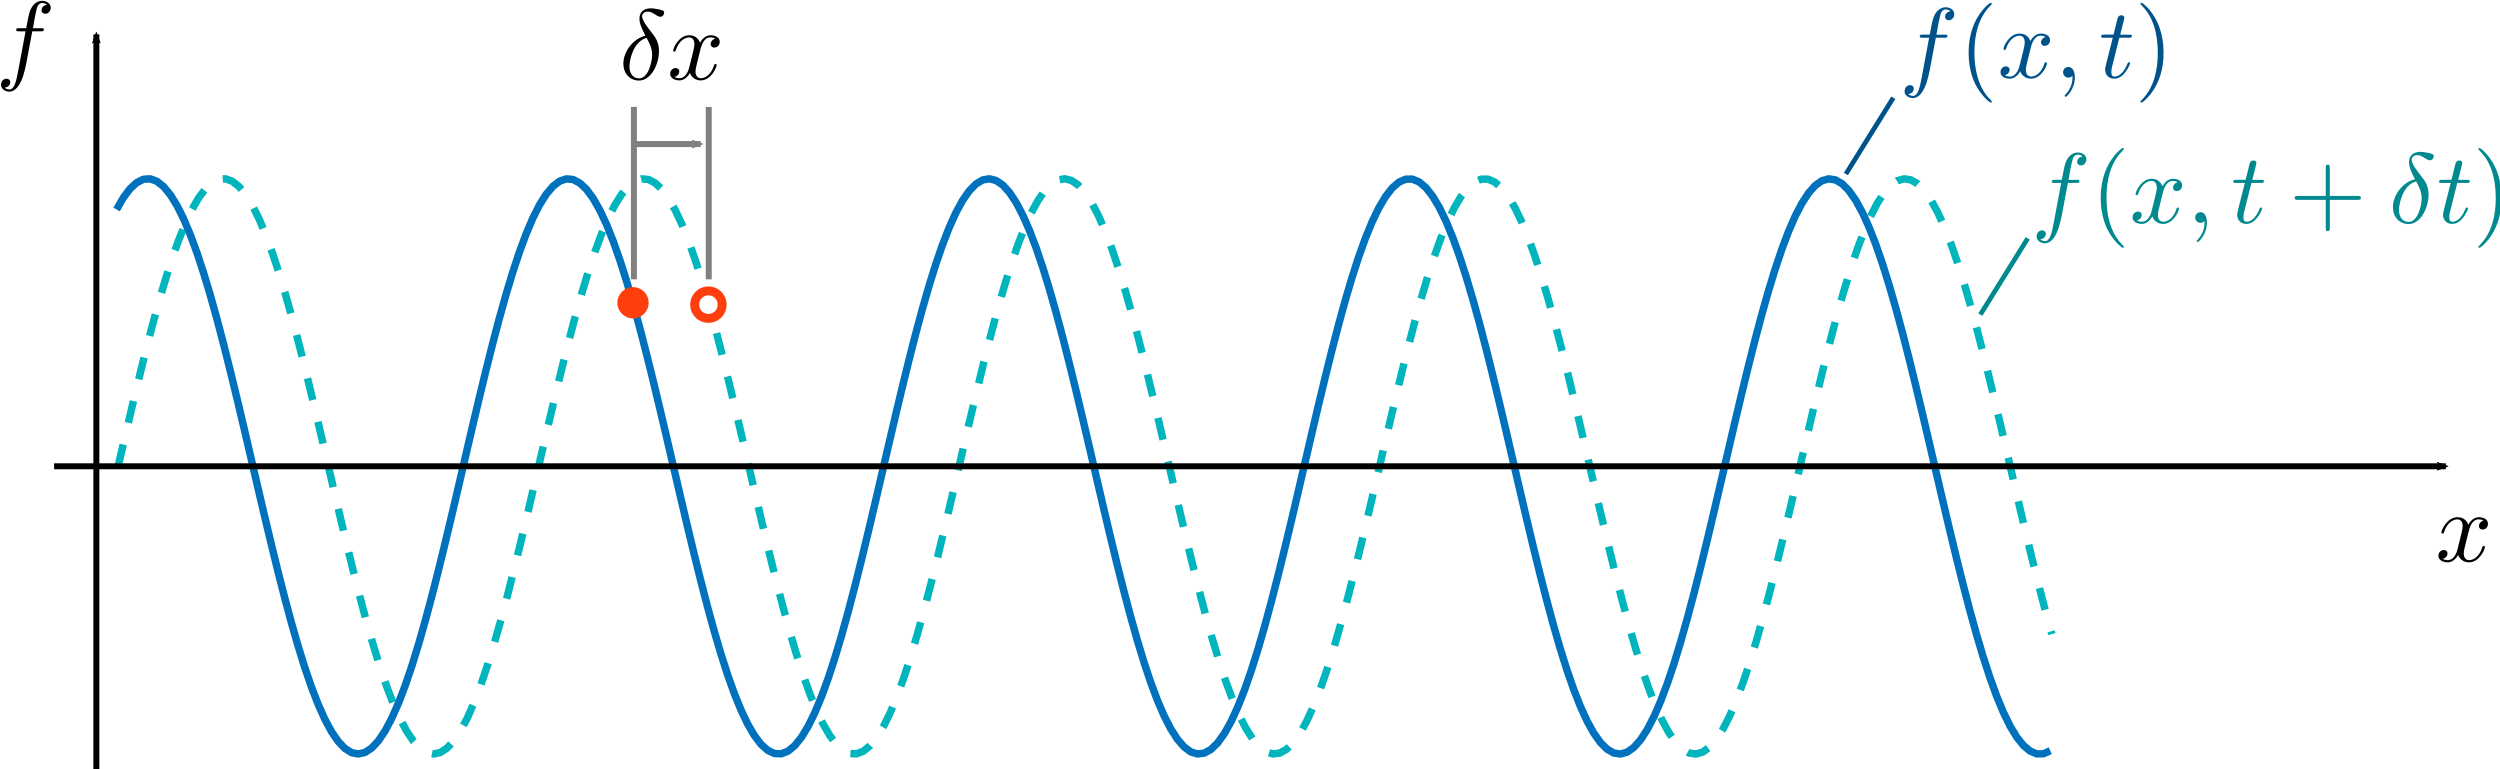 <?xml version="1.0" encoding="UTF-8" standalone="no"?>
<svg
   xmlns:dc="http://purl.org/dc/elements/1.1/"
   xmlns:cc="http://creativecommons.org/ns#"
   xmlns:rdf="http://www.w3.org/1999/02/22-rdf-syntax-ns#"
   xmlns:svg="http://www.w3.org/2000/svg"
   xmlns="http://www.w3.org/2000/svg"
   xmlns:xlink="http://www.w3.org/1999/xlink"
   xmlns:sodipodi="http://sodipodi.sourceforge.net/DTD/sodipodi-0.dtd"
   xmlns:inkscape="http://www.inkscape.org/namespaces/inkscape"
   inkscape:export-ydpi="109.89197"
   inkscape:export-xdpi="109.89197"
   inkscape:export-filename="/home/cyd/jupyter/MH2801/img/wave_velocity.png"
   width="110.945mm"
   height="34.146mm"
   viewBox="0 0 110.945 34.146"
   version="1.1"
   id="svg8"
   inkscape:version="1.0 (4035a4fb49, 2020-05-01)"
   sodipodi:docname="wave_velocity.svg">
  <defs
     id="defs2">
    <marker
       inkscape:isstock="true"
       style="overflow:visible"
       id="Arrow2Mend"
       refX="0"
       refY="0"
       orient="auto"
       inkscape:stockid="Arrow2Mend">
      <path
         transform="scale(-0.6)"
         d="M 8.719,4.034 -2.207,0.016 8.719,-4.002 c -1.745,2.372 -1.735,5.617 -6e-7,8.035 z"
         style="fill:#808080;fill-opacity:1;fill-rule:evenodd;stroke:#808080;stroke-width:0.625;stroke-linejoin:round;stroke-opacity:1"
         id="path1363" />
    </marker>
    <marker
       inkscape:stockid="Arrow2Mend"
       orient="auto"
       refY="0"
       refX="0"
       id="marker1618"
       style="overflow:visible"
       inkscape:isstock="true">
      <path
         id="path1616"
         style="fill:#000000;fill-opacity:1;fill-rule:evenodd;stroke:#000000;stroke-width:0.625;stroke-linejoin:round;stroke-opacity:1"
         d="M 8.719,4.034 -2.207,0.016 8.719,-4.002 c -1.745,2.372 -1.735,5.617 -6e-7,8.035 z"
         transform="scale(-0.6)" />
    </marker>
    <marker
       inkscape:stockid="Arrow2Mend"
       orient="auto"
       refY="0"
       refX="0"
       id="marker1608"
       style="overflow:visible"
       inkscape:isstock="true">
      <path
         id="path1606"
         style="fill:#000000;fill-opacity:1;fill-rule:evenodd;stroke:#000000;stroke-width:0.625;stroke-linejoin:round;stroke-opacity:1"
         d="M 8.719,4.034 -2.207,0.016 8.719,-4.002 c -1.745,2.372 -1.735,5.617 -6e-7,8.035 z"
         transform="scale(-0.6)" />
    </marker>
    <clipPath
       id="cp00576432">
      <polygon
         points="0,0 0,432 576,432 576,0 "
         id="polygon1000" />
    </clipPath>
    <g
       id="g6735">
      <symbol
         id="symbol1045"
         overflow="visible">
        <path
           id="path5363"
           d=""
           style="stroke:none" />
      </symbol>
      <symbol
         id="symbol900"
         overflow="visible">
        <path
           id="path8680"
           d="m 3.656,-3.984 h 0.859 c 0.203,0 0.297,0 0.297,-0.203 0,-0.109 -0.094,-0.109 -0.266,-0.109 H 3.719 L 3.922,-5.438 c 0.047,-0.203 0.188,-0.906 0.25,-1.031 0.078,-0.188 0.25,-0.344 0.469,-0.344 0.031,0 0.297,0 0.484,0.188 -0.438,0.031 -0.547,0.391 -0.547,0.531 0,0.234 0.188,0.359 0.375,0.359 C 5.219,-5.734 5.5,-5.969 5.5,-6.344 c 0,-0.453 -0.453,-0.688 -0.859,-0.688 -0.344,0 -0.969,0.188 -1.266,1.172 -0.062,0.203 -0.094,0.312 -0.328,1.562 h -0.688 c -0.203,0 -0.312,0 -0.312,0.188 0,0.125 0.094,0.125 0.281,0.125 h 0.656 L 2.25,-0.047 c -0.188,0.969 -0.359,1.875 -0.875,1.875 -0.047,0 -0.281,0 -0.484,-0.188 C 1.359,1.609 1.453,1.25 1.453,1.109 1.453,0.875 1.266,0.75 1.078,0.75 0.812,0.75 0.531,0.984 0.531,1.359 c 0,0.438 0.438,0.688 0.844,0.688 0.547,0 0.953,-0.594 1.125,-0.969 0.328,-0.625 0.547,-1.828 0.562,-1.906 z m 0,0"
           style="stroke:none" />
      </symbol>
    </g>
    <g
       id="g4975">
      <symbol
         id="symbol1493"
         overflow="visible">
        <path
           id="path689"
           d=""
           style="stroke:none" />
      </symbol>
      <symbol
         id="symbol3262"
         overflow="visible">
        <path
           id="path6639"
           d="M 3.328,-3.016 C 3.391,-3.266 3.625,-4.188 4.312,-4.188 c 0.047,0 0.297,0 0.5,0.125 C 4.531,-4 4.344,-3.766 4.344,-3.516 c 0,0.156 0.109,0.344 0.375,0.344 0.219,0 0.531,-0.172 0.531,-0.578 0,-0.516 -0.578,-0.656 -0.922,-0.656 -0.578,0 -0.922,0.531 -1.047,0.75 -0.25,-0.656 -0.781,-0.75 -1.078,-0.75 -1.031,0 -1.609,1.281 -1.609,1.531 0,0.109 0.109,0.109 0.125,0.109 0.078,0 0.109,-0.031 0.125,-0.109 0.344,-1.062 1,-1.312 1.344,-1.312 0.188,0 0.531,0.094 0.531,0.672 0,0.312 -0.172,0.969 -0.531,2.375 -0.156,0.609 -0.516,1.031 -0.953,1.031 -0.062,0 -0.281,0 -0.5,-0.125 0.25,-0.062 0.469,-0.266 0.469,-0.547 0,-0.266 -0.219,-0.344 -0.359,-0.344 -0.312,0 -0.547,0.25 -0.547,0.578 0,0.453 0.484,0.656 0.922,0.656 0.672,0 1.031,-0.703 1.047,-0.75 0.125,0.359 0.484,0.75 1.078,0.75 1.031,0 1.594,-1.281 1.594,-1.531 0,-0.109 -0.078,-0.109 -0.109,-0.109 -0.094,0 -0.109,0.047 -0.141,0.109 -0.328,1.078 -1,1.312 -1.312,1.312 -0.391,0 -0.547,-0.312 -0.547,-0.656 0,-0.219 0.047,-0.438 0.156,-0.875 z m 0,0"
           style="stroke:none" />
      </symbol>
    </g>
    <g
       id="g1818">
      <symbol
         id="symbol7260"
         overflow="visible">
        <path
           id="path9824"
           d=""
           style="stroke:none" />
      </symbol>
      <symbol
         id="symbol3402"
         overflow="visible">
        <path
           id="path3323"
           d="m 3.656,-3.984 h 0.859 c 0.203,0 0.297,0 0.297,-0.203 0,-0.109 -0.094,-0.109 -0.266,-0.109 H 3.719 L 3.922,-5.438 c 0.047,-0.203 0.188,-0.906 0.25,-1.031 0.078,-0.188 0.25,-0.344 0.469,-0.344 0.031,0 0.297,0 0.484,0.188 -0.438,0.031 -0.547,0.391 -0.547,0.531 0,0.234 0.188,0.359 0.375,0.359 C 5.219,-5.734 5.5,-5.969 5.5,-6.344 c 0,-0.453 -0.453,-0.688 -0.859,-0.688 -0.344,0 -0.969,0.188 -1.266,1.172 -0.062,0.203 -0.094,0.312 -0.328,1.562 h -0.688 c -0.203,0 -0.312,0 -0.312,0.188 0,0.125 0.094,0.125 0.281,0.125 h 0.656 L 2.25,-0.047 c -0.188,0.969 -0.359,1.875 -0.875,1.875 -0.047,0 -0.281,0 -0.484,-0.188 C 1.359,1.609 1.453,1.25 1.453,1.109 1.453,0.875 1.266,0.75 1.078,0.75 0.812,0.75 0.531,0.984 0.531,1.359 c 0,0.438 0.438,0.688 0.844,0.688 0.547,0 0.953,-0.594 1.125,-0.969 0.328,-0.625 0.547,-1.828 0.562,-1.906 z m 0,0"
           style="stroke:none" />
      </symbol>
      <symbol
         id="symbol9859"
         overflow="visible">
        <path
           id="path7321"
           d="M 3.328,-3.016 C 3.391,-3.266 3.625,-4.188 4.312,-4.188 c 0.047,0 0.297,0 0.5,0.125 C 4.531,-4 4.344,-3.766 4.344,-3.516 c 0,0.156 0.109,0.344 0.375,0.344 0.219,0 0.531,-0.172 0.531,-0.578 0,-0.516 -0.578,-0.656 -0.922,-0.656 -0.578,0 -0.922,0.531 -1.047,0.75 -0.25,-0.656 -0.781,-0.75 -1.078,-0.75 -1.031,0 -1.609,1.281 -1.609,1.531 0,0.109 0.109,0.109 0.125,0.109 0.078,0 0.109,-0.031 0.125,-0.109 0.344,-1.062 1,-1.312 1.344,-1.312 0.188,0 0.531,0.094 0.531,0.672 0,0.312 -0.172,0.969 -0.531,2.375 -0.156,0.609 -0.516,1.031 -0.953,1.031 -0.062,0 -0.281,0 -0.5,-0.125 0.25,-0.062 0.469,-0.266 0.469,-0.547 0,-0.266 -0.219,-0.344 -0.359,-0.344 -0.312,0 -0.547,0.25 -0.547,0.578 0,0.453 0.484,0.656 0.922,0.656 0.672,0 1.031,-0.703 1.047,-0.75 0.125,0.359 0.484,0.75 1.078,0.75 1.031,0 1.594,-1.281 1.594,-1.531 0,-0.109 -0.078,-0.109 -0.109,-0.109 -0.094,0 -0.109,0.047 -0.141,0.109 -0.328,1.078 -1,1.312 -1.312,1.312 -0.391,0 -0.547,-0.312 -0.547,-0.656 0,-0.219 0.047,-0.438 0.156,-0.875 z m 0,0"
           style="stroke:none" />
      </symbol>
      <symbol
         id="symbol3519"
         overflow="visible">
        <path
           id="path3520"
           d="m 2.031,-0.016 c 0,-0.656 -0.25,-1.047 -0.641,-1.047 -0.328,0 -0.531,0.25 -0.531,0.531 C 0.859,-0.266 1.062,0 1.391,0 1.5,0 1.641,-0.047 1.734,-0.125 1.766,-0.156 1.781,-0.156 1.781,-0.156 c 0.016,0 0.016,0 0.016,0.141 0,0.75 -0.344,1.344 -0.672,1.672 -0.109,0.109 -0.109,0.125 -0.109,0.156 0,0.078 0.047,0.109 0.094,0.109 0.109,0 0.922,-0.766 0.922,-1.938 z m 0,0"
           style="stroke:none" />
      </symbol>
      <symbol
         id="symbol4618"
         overflow="visible">
        <path
           id="path3114"
           d="m 2.047,-3.984 h 0.938 c 0.203,0 0.312,0 0.312,-0.203 0,-0.109 -0.109,-0.109 -0.281,-0.109 h -0.875 C 2.5,-5.719 2.547,-5.906 2.547,-5.969 c 0,-0.172 -0.125,-0.266 -0.297,-0.266 -0.031,0 -0.312,0 -0.391,0.359 L 1.469,-4.297 h -0.938 c -0.203,0 -0.297,0 -0.297,0.188 0,0.125 0.078,0.125 0.281,0.125 h 0.875 C 0.672,-1.156 0.625,-0.984 0.625,-0.812 0.625,-0.266 1,0.109 1.547,0.109 2.562,0.109 3.125,-1.344 3.125,-1.422 3.125,-1.531 3.047,-1.531 3.016,-1.531 2.922,-1.531 2.906,-1.5 2.859,-1.391 2.438,-0.344 1.906,-0.109 1.562,-0.109 c -0.203,0 -0.312,-0.125 -0.312,-0.453 0,-0.25 0.031,-0.312 0.062,-0.484 z m 0,0"
           style="stroke:none" />
      </symbol>
      <symbol
         id="symbol6947"
         overflow="visible">
        <path
           id="path6411"
           d=""
           style="stroke:none" />
      </symbol>
      <symbol
         id="symbol2269"
         overflow="visible">
        <path
           id="path8224"
           d="m 3.297,2.391 c 0,-0.031 0,-0.047 -0.172,-0.219 C 1.891,0.922 1.562,-0.969 1.562,-2.5 c 0,-1.734 0.375,-3.469 1.609,-4.703 0.125,-0.125 0.125,-0.141 0.125,-0.172 0,-0.078 -0.031,-0.109 -0.094,-0.109 -0.109,0 -1,0.688 -1.594,1.953 -0.5,1.094 -0.625,2.203 -0.625,3.031 0,0.781 0.109,1.984 0.656,3.125 C 2.25,1.844 3.094,2.5 3.203,2.5 c 0.062,0 0.094,-0.031 0.094,-0.109 z m 0,0"
           style="stroke:none" />
      </symbol>
      <symbol
         id="symbol9798"
         overflow="visible">
        <path
           id="path5157"
           d="m 2.875,-2.5 c 0,-0.766 -0.109,-1.969 -0.656,-3.109 -0.594,-1.219 -1.453,-1.875 -1.547,-1.875 -0.062,0 -0.109,0.047 -0.109,0.109 0,0.031 0,0.047 0.188,0.234 0.984,0.984 1.547,2.562 1.547,4.641 0,1.719 -0.359,3.469 -1.594,4.719 C 0.562,2.344 0.562,2.359 0.562,2.391 0.562,2.453 0.609,2.5 0.672,2.5 0.766,2.5 1.672,1.812 2.25,0.547 2.766,-0.547 2.875,-1.656 2.875,-2.5 Z m 0,0"
           style="stroke:none" />
      </symbol>
    </g>
    <g
       id="g8012">
      <symbol
         id="symbol3079"
         overflow="visible">
        <path
           id="path41"
           d=""
           style="stroke:none" />
      </symbol>
      <symbol
         id="symbol592"
         overflow="visible">
        <path
           id="path8990"
           d="m 3.656,-3.984 h 0.859 c 0.203,0 0.297,0 0.297,-0.203 0,-0.109 -0.094,-0.109 -0.266,-0.109 H 3.719 L 3.922,-5.438 c 0.047,-0.203 0.188,-0.906 0.25,-1.031 0.078,-0.188 0.25,-0.344 0.469,-0.344 0.031,0 0.297,0 0.484,0.188 -0.438,0.031 -0.547,0.391 -0.547,0.531 0,0.234 0.188,0.359 0.375,0.359 C 5.219,-5.734 5.5,-5.969 5.5,-6.344 c 0,-0.453 -0.453,-0.688 -0.859,-0.688 -0.344,0 -0.969,0.188 -1.266,1.172 -0.062,0.203 -0.094,0.312 -0.328,1.562 h -0.688 c -0.203,0 -0.312,0 -0.312,0.188 0,0.125 0.094,0.125 0.281,0.125 h 0.656 L 2.25,-0.047 c -0.188,0.969 -0.359,1.875 -0.875,1.875 -0.047,0 -0.281,0 -0.484,-0.188 C 1.359,1.609 1.453,1.25 1.453,1.109 1.453,0.875 1.266,0.75 1.078,0.75 0.812,0.75 0.531,0.984 0.531,1.359 c 0,0.438 0.438,0.688 0.844,0.688 0.547,0 0.953,-0.594 1.125,-0.969 0.328,-0.625 0.547,-1.828 0.562,-1.906 z m 0,0"
           style="stroke:none" />
      </symbol>
      <symbol
         id="symbol1676"
         overflow="visible">
        <path
           id="path5424"
           d="M 3.328,-3.016 C 3.391,-3.266 3.625,-4.188 4.312,-4.188 c 0.047,0 0.297,0 0.5,0.125 C 4.531,-4 4.344,-3.766 4.344,-3.516 c 0,0.156 0.109,0.344 0.375,0.344 0.219,0 0.531,-0.172 0.531,-0.578 0,-0.516 -0.578,-0.656 -0.922,-0.656 -0.578,0 -0.922,0.531 -1.047,0.75 -0.25,-0.656 -0.781,-0.75 -1.078,-0.75 -1.031,0 -1.609,1.281 -1.609,1.531 0,0.109 0.109,0.109 0.125,0.109 0.078,0 0.109,-0.031 0.125,-0.109 0.344,-1.062 1,-1.312 1.344,-1.312 0.188,0 0.531,0.094 0.531,0.672 0,0.312 -0.172,0.969 -0.531,2.375 -0.156,0.609 -0.516,1.031 -0.953,1.031 -0.062,0 -0.281,0 -0.5,-0.125 0.25,-0.062 0.469,-0.266 0.469,-0.547 0,-0.266 -0.219,-0.344 -0.359,-0.344 -0.312,0 -0.547,0.25 -0.547,0.578 0,0.453 0.484,0.656 0.922,0.656 0.672,0 1.031,-0.703 1.047,-0.75 0.125,0.359 0.484,0.75 1.078,0.75 1.031,0 1.594,-1.281 1.594,-1.531 0,-0.109 -0.078,-0.109 -0.109,-0.109 -0.094,0 -0.109,0.047 -0.141,0.109 -0.328,1.078 -1,1.312 -1.312,1.312 -0.391,0 -0.547,-0.312 -0.547,-0.656 0,-0.219 0.047,-0.438 0.156,-0.875 z m 0,0"
           style="stroke:none" />
      </symbol>
      <symbol
         id="symbol9260"
         overflow="visible">
        <path
           id="path6259"
           d="m 2.031,-0.016 c 0,-0.656 -0.25,-1.047 -0.641,-1.047 -0.328,0 -0.531,0.25 -0.531,0.531 C 0.859,-0.266 1.062,0 1.391,0 1.5,0 1.641,-0.047 1.734,-0.125 1.766,-0.156 1.781,-0.156 1.781,-0.156 c 0.016,0 0.016,0 0.016,0.141 0,0.75 -0.344,1.344 -0.672,1.672 -0.109,0.109 -0.109,0.125 -0.109,0.156 0,0.078 0.047,0.109 0.094,0.109 0.109,0 0.922,-0.766 0.922,-1.938 z m 0,0"
           style="stroke:none" />
      </symbol>
      <symbol
         id="symbol5093"
         overflow="visible">
        <path
           id="path3975"
           d="m 2.047,-3.984 h 0.938 c 0.203,0 0.312,0 0.312,-0.203 0,-0.109 -0.109,-0.109 -0.281,-0.109 h -0.875 C 2.5,-5.719 2.547,-5.906 2.547,-5.969 c 0,-0.172 -0.125,-0.266 -0.297,-0.266 -0.031,0 -0.312,0 -0.391,0.359 L 1.469,-4.297 h -0.938 c -0.203,0 -0.297,0 -0.297,0.188 0,0.125 0.078,0.125 0.281,0.125 h 0.875 C 0.672,-1.156 0.625,-0.984 0.625,-0.812 0.625,-0.266 1,0.109 1.547,0.109 2.562,0.109 3.125,-1.344 3.125,-1.422 3.125,-1.531 3.047,-1.531 3.016,-1.531 2.922,-1.531 2.906,-1.5 2.859,-1.391 2.438,-0.344 1.906,-0.109 1.562,-0.109 c -0.203,0 -0.312,-0.125 -0.312,-0.453 0,-0.25 0.031,-0.312 0.062,-0.484 z m 0,0"
           style="stroke:none" />
      </symbol>
      <symbol
         id="symbol754"
         overflow="visible">
        <path
           id="path2792"
           d="M 2.625,-4.359 C 1.391,-4.062 0.422,-2.766 0.422,-1.562 0.422,-0.594 1.062,0.125 2,0.125 c 1.156,0 1.984,-1.578 1.984,-2.953 0,-0.906 -0.391,-1.406 -0.734,-1.844 C 2.891,-5.125 2.297,-5.875 2.297,-6.312 c 0,-0.219 0.203,-0.453 0.547,-0.453 0.312,0 0.5,0.125 0.719,0.266 0.203,0.125 0.391,0.25 0.547,0.25 C 4.359,-6.25 4.5,-6.484 4.5,-6.656 4.5,-6.875 4.344,-6.891 3.984,-6.984 3.469,-7.094 3.328,-7.094 3.172,-7.094 c -0.781,0 -1.141,0.438 -1.141,1.031 0,0.547 0.297,1.094 0.594,1.703 z m 0.125,0.219 c 0.25,0.469 0.547,1 0.547,1.719 0,0.656 -0.375,2.328 -1.297,2.328 -0.547,0 -0.969,-0.422 -0.969,-1.188 0,-0.625 0.375,-2.5 1.719,-2.859 z m 0,0"
           style="stroke:none" />
      </symbol>
      <symbol
         id="symbol3479"
         overflow="visible">
        <path
           id="path8053"
           d=""
           style="stroke:none" />
      </symbol>
      <symbol
         id="symbol135"
         overflow="visible">
        <path
           id="path2826"
           d="m 3.297,2.391 c 0,-0.031 0,-0.047 -0.172,-0.219 C 1.891,0.922 1.562,-0.969 1.562,-2.5 c 0,-1.734 0.375,-3.469 1.609,-4.703 0.125,-0.125 0.125,-0.141 0.125,-0.172 0,-0.078 -0.031,-0.109 -0.094,-0.109 -0.109,0 -1,0.688 -1.594,1.953 -0.5,1.094 -0.625,2.203 -0.625,3.031 0,0.781 0.109,1.984 0.656,3.125 C 2.25,1.844 3.094,2.5 3.203,2.5 c 0.062,0 0.094,-0.031 0.094,-0.109 z m 0,0"
           style="stroke:none" />
      </symbol>
      <symbol
         id="symbol9416"
         overflow="visible">
        <path
           id="path9071"
           d="m 4.078,-2.297 h 2.781 C 7,-2.297 7.188,-2.297 7.188,-2.5 7.188,-2.688 7,-2.688 6.859,-2.688 h -2.781 v -2.797 c 0,-0.141 0,-0.328 -0.203,-0.328 -0.203,0 -0.203,0.188 -0.203,0.328 V -2.688 h -2.781 c -0.141,0 -0.328,0 -0.328,0.188 0,0.203 0.188,0.203 0.328,0.203 h 2.781 V 0.5 c 0,0.141 0,0.328 0.203,0.328 0.203,0 0.203,-0.188 0.203,-0.328 z m 0,0"
           style="stroke:none" />
      </symbol>
      <symbol
         id="symbol8173"
         overflow="visible">
        <path
           id="path1807"
           d="m 2.875,-2.5 c 0,-0.766 -0.109,-1.969 -0.656,-3.109 -0.594,-1.219 -1.453,-1.875 -1.547,-1.875 -0.062,0 -0.109,0.047 -0.109,0.109 0,0.031 0,0.047 0.188,0.234 0.984,0.984 1.547,2.562 1.547,4.641 0,1.719 -0.359,3.469 -1.594,4.719 C 0.562,2.344 0.562,2.359 0.562,2.391 0.562,2.453 0.609,2.5 0.672,2.5 0.766,2.5 1.672,1.812 2.25,0.547 2.766,-0.547 2.875,-1.656 2.875,-2.5 Z m 0,0"
           style="stroke:none" />
      </symbol>
    </g>
    <g
       id="g8089">
      <symbol
         id="symbol3169"
         overflow="visible">
        <path
           id="path5065"
           d=""
           style="stroke:none" />
      </symbol>
      <symbol
         id="symbol2062"
         overflow="visible">
        <path
           id="path2215"
           d="M 2.625,-4.359 C 1.391,-4.062 0.422,-2.766 0.422,-1.562 0.422,-0.594 1.062,0.125 2,0.125 c 1.156,0 1.984,-1.578 1.984,-2.953 0,-0.906 -0.391,-1.406 -0.734,-1.844 C 2.891,-5.125 2.297,-5.875 2.297,-6.312 c 0,-0.219 0.203,-0.453 0.547,-0.453 0.312,0 0.5,0.125 0.719,0.266 0.203,0.125 0.391,0.25 0.547,0.25 C 4.359,-6.25 4.5,-6.484 4.5,-6.656 4.5,-6.875 4.344,-6.891 3.984,-6.984 3.469,-7.094 3.328,-7.094 3.172,-7.094 c -0.781,0 -1.141,0.438 -1.141,1.031 0,0.547 0.297,1.094 0.594,1.703 z m 0.125,0.219 c 0.25,0.469 0.547,1 0.547,1.719 0,0.656 -0.375,2.328 -1.297,2.328 -0.547,0 -0.969,-0.422 -0.969,-1.188 0,-0.625 0.375,-2.5 1.719,-2.859 z m 0,0"
           style="stroke:none" />
      </symbol>
      <symbol
         id="symbol5218"
         overflow="visible">
        <path
           id="path3213"
           d="M 3.328,-3.016 C 3.391,-3.266 3.625,-4.188 4.312,-4.188 c 0.047,0 0.297,0 0.5,0.125 C 4.531,-4 4.344,-3.766 4.344,-3.516 c 0,0.156 0.109,0.344 0.375,0.344 0.219,0 0.531,-0.172 0.531,-0.578 0,-0.516 -0.578,-0.656 -0.922,-0.656 -0.578,0 -0.922,0.531 -1.047,0.75 -0.25,-0.656 -0.781,-0.75 -1.078,-0.75 -1.031,0 -1.609,1.281 -1.609,1.531 0,0.109 0.109,0.109 0.125,0.109 0.078,0 0.109,-0.031 0.125,-0.109 0.344,-1.062 1,-1.312 1.344,-1.312 0.188,0 0.531,0.094 0.531,0.672 0,0.312 -0.172,0.969 -0.531,2.375 -0.156,0.609 -0.516,1.031 -0.953,1.031 -0.062,0 -0.281,0 -0.5,-0.125 0.25,-0.062 0.469,-0.266 0.469,-0.547 0,-0.266 -0.219,-0.344 -0.359,-0.344 -0.312,0 -0.547,0.25 -0.547,0.578 0,0.453 0.484,0.656 0.922,0.656 0.672,0 1.031,-0.703 1.047,-0.75 0.125,0.359 0.484,0.75 1.078,0.75 1.031,0 1.594,-1.281 1.594,-1.531 0,-0.109 -0.078,-0.109 -0.109,-0.109 -0.094,0 -0.109,0.047 -0.141,0.109 -0.328,1.078 -1,1.312 -1.312,1.312 -0.391,0 -0.547,-0.312 -0.547,-0.656 0,-0.219 0.047,-0.438 0.156,-0.875 z m 0,0"
           style="stroke:none" />
      </symbol>
    </g>
    <marker
       inkscape:stockid="Arrow2Mend"
       orient="auto"
       refY="0"
       refX="0"
       id="Arrow2Mend-3"
       style="overflow:visible"
       inkscape:isstock="true">
      <path
         id="path1363-5"
         style="fill:#808080;fill-opacity:1;fill-rule:evenodd;stroke:#808080;stroke-width:0.625;stroke-linejoin:round;stroke-opacity:1"
         d="M 8.719,4.034 -2.207,0.016 8.719,-4.002 c -1.745,2.372 -1.735,5.617 -6e-7,8.035 z"
         transform="scale(-0.6)" />
    </marker>
  </defs>
  <sodipodi:namedview
     fit-margin-bottom="0"
     fit-margin-right="0"
     fit-margin-left="0"
     fit-margin-top="0"
     inkscape:window-maximized="1"
     inkscape:window-y="0"
     inkscape:window-x="0"
     inkscape:window-height="1026"
     inkscape:window-width="1920"
     showgrid="false"
     inkscape:document-rotation="0"
     inkscape:current-layer="layer1"
     inkscape:document-units="mm"
     inkscape:cy="22.821876"
     inkscape:cx="96.145604"
     inkscape:zoom="1"
     inkscape:pageshadow="2"
     inkscape:pageopacity="0.0"
     borderopacity="1.0"
     bordercolor="#666666"
     pagecolor="#ffffff"
     id="base" />
  <g
     transform="translate(-55.395,-105.954)"
     id="layer1"
     inkscape:groupmode="layer"
     inkscape:label="Layer 1">
    <path
       sodipodi:nodetypes="ccccccccccccccccccccccccccccccccccccccccccccccccccccccccccccccccccccccccccccccccccccccccccccccccccccccccccccccccccccccccccccccccccccccccccccccccccccccccccccccccccccccccccccccccccccccccccccccccccccccccccccccccccccccccccccccccccccccccccccccccccccccccccccccccccccccccccccccccccccccccccccccccc"
       id="polyline1101-3"
       style="fill:none;stroke:#00b5bc;stroke-width:0.331;stroke-linecap:butt;stroke-linejoin:round;stroke-miterlimit:4;stroke-dasharray:0.992, 0.992;stroke-dashoffset:0;stroke-opacity:1"
       d="m 60.637,126.647 0.298,-1.279 0.298,-1.266 0.298,-1.24 0.298,-1.202 0.298,-1.152 0.298,-1.09 0.298,-1.017 0.298,-0.935 0.298,-0.842 0.298,-0.741 0.298,-0.633 0.298,-0.518 0.298,-0.399 0.298,-0.275 0.298,-0.148 0.298,-0.02 0.298,0.108 0.298,0.236 0.298,0.36 0.298,0.482 0.298,0.598 0.297,0.708 0.298,0.812 0.298,0.907 0.298,0.993 0.298,1.069 0.298,1.134 0.298,1.188 0.298,1.23 0.298,1.259 0.298,1.276 0.298,1.28 0.298,1.271 0.298,1.249 0.298,1.215 0.298,1.169 0.298,1.111 0.298,1.041 0.298,0.961 0.298,0.872 0.298,0.774 0.298,0.668 0.298,0.555 0.298,0.436 0.298,0.314 0.298,0.188 0.298,0.06 0.298,-0.068 0.298,-0.196 0.298,-0.322 0.298,-0.444 0.298,-0.562 0.298,-0.675 0.298,-0.78 0.298,-0.878 0.298,-0.967 0.298,-1.046 0.298,-1.115 0.298,-1.172 0.298,-1.218 0.298,-1.251 0.298,-1.272 0.298,-1.28 0.297,-1.275 0.298,-1.258 0.298,-1.227 0.298,-1.185 0.298,-1.13 0.298,-1.064 0.298,-0.987 0.298,-0.901 0.298,-0.805 0.298,-0.701 0.298,-0.59 0.298,-0.474 0.298,-0.352 0.298,-0.227 0.298,-0.1 0.298,0.029 0.298,0.157 0.298,0.283 0.298,0.407 0.298,0.526 0.298,0.64 0.298,0.748 0.298,0.849 0.298,0.94 0.298,1.023 0.298,1.095 0.298,1.156 0.298,1.205 0.298,1.242 0.298,1.267 0.298,1.279 0.298,1.278 0.298,1.264 0.298,1.238 0.298,1.199 0.298,1.148 0.298,1.086 0.298,1.012 0.298,0.929 0.298,0.836 0.298,0.734 0.298,0.626 0.298,0.511 0.298,0.39 0.297,0.266 0.298,0.14 0.298,0.011 0.298,-0.117 0.298,-0.244 0.298,-0.369 0.298,-0.49 0.298,-0.606 0.298,-0.715 0.298,-0.818 0.298,-0.913 0.298,-0.998 0.298,-1.073 0.298,-1.138 0.298,-1.191 0.298,-1.232 0.298,-1.261 0.298,-1.277 0.298,-1.28 0.298,-1.27 0.298,-1.248 0.298,-1.212 0.298,-1.165 0.298,-1.106 0.298,-1.036 0.298,-0.956 0.298,-0.866 0.298,-0.767 0.298,-0.66 0.298,-0.547 0.298,-0.428 0.298,-0.305 0.298,-0.179 0.298,-0.051 0.298,0.077 0.298,0.205 0.298,0.33 0.298,0.452 0.298,0.57 0.298,0.682 0.298,0.787 0.298,0.884 0.297,0.973 0.298,1.051 0.298,1.119 0.298,1.176 0.298,1.22 0.298,1.253 0.298,1.273 0.298,1.28 0.298,1.274 0.298,1.256 0.298,1.225 0.298,1.181 0.298,1.126 0.298,1.059 0.298,0.982 0.298,0.895 0.298,0.798 0.298,0.694 0.298,0.583 0.298,0.466 0.298,0.344 0.298,0.219 0.298,0.091 0.298,-0.037 0.298,-0.165 0.298,-0.291 0.298,-0.415 0.298,-0.534 0.298,-0.648 0.298,-0.755 0.298,-0.855 0.298,-0.946 0.298,-1.028 0.298,-1.099 0.298,-1.159 0.298,-1.208 0.298,-1.244 0.298,-1.268 0.298,-1.279 0.298,-1.278 0.298,-1.263 0.298,-1.236 0.298,-1.196 0.298,-1.144 0.297,-1.081 0.298,-1.007 0.298,-0.923 0.298,-0.829 0.298,-0.727 0.298,-0.618 0.298,-0.503 0.298,-0.382 0.298,-0.258 0.298,-0.131 0.298,-0.003 0.298,0.125 0.298,0.252 0.298,0.377 0.298,0.497 0.298,0.613 0.298,0.723 0.298,0.825 0.298,0.919 0.298,1.003 0.298,1.078 0.298,1.142 0.298,1.194 0.298,1.234 0.298,1.262 0.298,1.277 0.298,1.28 0.298,1.269 0.298,1.246 0.298,1.21 0.298,1.162 0.298,1.102 0.298,1.031 0.298,0.95 0.298,0.859 0.298,0.76 0.298,0.653 0.298,0.539 0.298,0.42 0.298,0.297 0.298,0.171 0.298,0.043 0.298,-0.086 0.297,-0.213 0.298,-0.338 0.298,-0.46 0.298,-0.578 0.298,-0.689 0.298,-0.794 0.298,-0.89 0.298,-0.978 0.298,-1.056 0.298,-1.123 0.298,-1.179 0.298,-1.223 0.298,-1.255 0.298,-1.274 0.298,-1.28 0.298,-1.274 0.298,-1.254 0.298,-1.222 0.298,-1.178 0.298,-1.122 0.298,-1.054 0.298,-0.976 0.298,-0.888 0.298,-0.792 0.298,-0.687 0.298,-0.575 0.298,-0.458 0.298,-0.336 0.298,-0.21 0.298,-0.083 0.298,0.046 0.298,0.173 0.298,0.3 0.298,0.423 0.298,0.542 0.298,0.655 0.298,0.762 0.298,0.861 0.298,0.952 0.298,1.033 0.298,1.103 0.298,1.163 0.297,1.211 0.298,1.246 0.298,1.269 0.298,1.28 0.298,1.277 0.298,1.262 0.298,1.234 0.298,1.193 0.298,1.141 0.298,1.077" />
    <path
       sodipodi:nodetypes="ccccccccccccccccccccccccccccccccccccccccccccccccccccccccccccccccccccccccccccccccccccccccccccccccccccccccccccccccccccccccccccccccccccccccccccccccccccccccccccccccccccccccccccccccccccccccccccccccccccccccccccccccccccccccccccccccccccccccccccccccccccccccccccccccccccccccccccccccccccccccccccccccc"
       d="m 60.568,115.25 0.298,-0.518 0.298,-0.399 0.298,-0.275 0.298,-0.148 0.298,-0.02 0.298,0.108 0.298,0.236 0.298,0.36 0.298,0.482 0.298,0.598 0.297,0.708 0.298,0.812 0.298,0.907 0.298,0.993 0.298,1.069 0.298,1.134 0.298,1.188 0.298,1.23 0.298,1.259 0.298,1.276 0.298,1.28 0.298,1.271 0.298,1.249 0.298,1.215 0.298,1.169 0.298,1.111 0.298,1.041 0.298,0.961 0.298,0.872 0.298,0.774 0.298,0.668 0.298,0.555 0.298,0.436 0.298,0.314 0.298,0.188 0.298,0.06 0.298,-0.068 0.298,-0.196 0.298,-0.322 0.298,-0.444 0.298,-0.562 0.298,-0.675 0.298,-0.78 0.298,-0.878 0.298,-0.967 0.298,-1.046 0.298,-1.115 0.298,-1.172 0.298,-1.218 0.298,-1.251 0.298,-1.272 0.298,-1.28 0.297,-1.275 0.298,-1.258 0.298,-1.227 0.298,-1.185 0.298,-1.13 0.298,-1.064 0.298,-0.987 0.298,-0.901 0.298,-0.805 0.298,-0.701 0.298,-0.59 0.298,-0.474 0.298,-0.352 0.298,-0.227 0.298,-0.1 0.298,0.029 0.298,0.157 0.298,0.283 0.298,0.407 0.298,0.526 0.298,0.64 0.298,0.748 0.298,0.849 0.298,0.94 0.298,1.023 0.298,1.095 0.298,1.156 0.298,1.205 0.298,1.242 0.298,1.267 0.298,1.279 0.298,1.278 0.298,1.264 0.298,1.238 0.298,1.199 0.298,1.148 0.298,1.086 0.298,1.012 0.298,0.929 0.298,0.836 0.298,0.734 0.298,0.626 0.298,0.511 0.298,0.39 0.297,0.266 0.298,0.14 0.298,0.011 0.298,-0.117 0.298,-0.244 0.298,-0.369 0.298,-0.49 0.298,-0.606 0.298,-0.715 0.298,-0.818 0.298,-0.913 0.298,-0.998 0.298,-1.073 0.298,-1.138 0.298,-1.191 0.298,-1.232 0.298,-1.261 0.298,-1.277 0.298,-1.28 0.298,-1.27 0.298,-1.248 0.298,-1.212 0.298,-1.165 0.298,-1.106 0.298,-1.036 0.298,-0.956 0.298,-0.866 0.298,-0.767 0.298,-0.66 0.298,-0.547 0.298,-0.428 0.298,-0.305 0.298,-0.179 0.298,-0.051 0.298,0.077 0.298,0.205 0.298,0.33 0.298,0.452 0.298,0.57 0.298,0.682 0.298,0.787 0.298,0.884 0.297,0.973 0.298,1.051 0.298,1.119 0.298,1.176 0.298,1.22 0.298,1.253 0.298,1.273 0.298,1.28 0.298,1.274 0.298,1.256 0.298,1.225 0.298,1.181 0.298,1.126 0.298,1.059 0.298,0.982 0.298,0.895 0.298,0.798 0.298,0.694 0.298,0.583 0.298,0.466 0.298,0.344 0.298,0.219 0.298,0.091 0.298,-0.037 0.298,-0.165 0.298,-0.291 0.298,-0.415 0.298,-0.534 0.298,-0.648 0.298,-0.755 0.298,-0.855 0.298,-0.946 0.298,-1.028 0.298,-1.099 0.298,-1.159 0.298,-1.208 0.298,-1.244 0.298,-1.268 0.298,-1.279 0.298,-1.278 0.298,-1.263 0.298,-1.236 0.298,-1.196 0.298,-1.144 0.297,-1.081 0.298,-1.007 0.298,-0.923 0.298,-0.829 0.298,-0.727 0.298,-0.618 0.298,-0.503 0.298,-0.382 0.298,-0.258 0.298,-0.131 0.298,-0.003 0.298,0.125 0.298,0.252 0.298,0.377 0.298,0.497 0.298,0.613 0.298,0.723 0.298,0.825 0.298,0.919 0.298,1.003 0.298,1.078 0.298,1.142 0.298,1.194 0.298,1.234 0.298,1.262 0.298,1.277 0.298,1.28 0.298,1.269 0.298,1.246 0.298,1.21 0.298,1.162 0.298,1.102 0.298,1.031 0.298,0.95 0.298,0.859 0.298,0.76 0.298,0.653 0.298,0.539 0.298,0.42 0.298,0.297 0.298,0.171 0.298,0.043 0.298,-0.086 0.297,-0.213 0.298,-0.338 0.298,-0.46 0.298,-0.578 0.298,-0.689 0.298,-0.794 0.298,-0.89 0.298,-0.978 0.298,-1.056 0.298,-1.123 0.298,-1.179 0.298,-1.223 0.298,-1.255 0.298,-1.274 0.298,-1.28 0.298,-1.274 0.298,-1.254 0.298,-1.222 0.298,-1.178 0.298,-1.122 0.298,-1.054 0.298,-0.976 0.298,-0.888 0.298,-0.792 0.298,-0.687 0.298,-0.575 0.298,-0.458 0.298,-0.336 0.298,-0.21 0.298,-0.083 0.298,0.046 0.298,0.173 0.298,0.3 0.298,0.423 0.298,0.542 0.298,0.655 0.298,0.762 0.298,0.861 0.298,0.952 0.298,1.033 0.298,1.103 0.298,1.163 0.297,1.211 0.298,1.246 0.298,1.269 0.298,1.28 0.298,1.277 0.298,1.262 0.298,1.234 0.298,1.193 0.298,1.141 0.298,1.077 0.298,1.002 0.298,0.917 0.298,0.823 0.298,0.72 0.298,0.611 0.298,0.495 0.298,0.374 0.298,0.25 0.298,0.123 0.298,-0.006 0.298,-0.134"
       style="fill:none;stroke:#0071bc;stroke-width:0.331;stroke-linecap:butt;stroke-linejoin:round;stroke-miterlimit:4;stroke-dasharray:none"
       id="polyline1101" />
    <path
       sodipodi:nodetypes="cc"
       id="path1332"
       d="M 57.795,126.647 H 163.938"
       style="fill:none;stroke:#000000;stroke-width:0.265px;stroke-linecap:butt;stroke-linejoin:miter;stroke-opacity:1;marker-end:url(#marker1618)" />
    <path
       sodipodi:nodetypes="cc"
       id="path1334"
       d="M 59.671,140.1 V 107.482"
       style="fill:none;stroke:#000000;stroke-width:0.265px;stroke-linecap:butt;stroke-linejoin:miter;stroke-opacity:1;marker-end:url(#marker1608)" />
    <g
       style="stroke-width:2.255"
       inkscape:label=""
       transform="matrix(0.444,0,0,0.444,14.39,72.721)"
       id="g1696">
      <g
         style="stroke-width:2.255"
         id="g7230">
        <g
           id="g81"
           style="fill:#000000;fill-opacity:1;stroke-width:2.255">
          <use
             style="stroke-width:2.255"
             height="100%"
             width="100%"
             id="use3420"
             y="81.963"
             x="91.925"
             xlink:href="#symbol900" />
        </g>
      </g>
    </g>
    <g
       style="stroke-width:2.255"
       inkscape:label=""
       transform="matrix(0.444,0,0,0.444,122.661,94.47)"
       id="g1750">
      <g
         style="stroke-width:2.255"
         id="g4890">
        <g
           id="g7705"
           style="fill:#000000;fill-opacity:1;stroke-width:2.255">
          <use
             style="stroke-width:2.255"
             height="100%"
             width="100%"
             id="use2730"
             y="81.963"
             x="91.925"
             xlink:href="#symbol3262" />
        </g>
      </g>
    </g>
    <g
       style="fill:#00538a;fill-opacity:1;stroke-width:2.255"
       inkscape:label=""
       transform="matrix(0.444,0,0,0.444,98.865,73.007)"
       id="g1822">
      <g
         style="fill:#00538a;fill-opacity:1;stroke-width:2.255"
         id="g4682">
        <g
           id="g9963"
           style="fill:#00538a;fill-opacity:1;stroke-width:2.255">
          <use
             style="fill:#00538a;fill-opacity:1;stroke-width:2.255"
             height="100%"
             width="100%"
             id="use7359"
             y="81.963"
             x="91.925"
             xlink:href="#symbol3402" />
        </g>
        <g
           id="g6490"
           style="fill:#00538a;fill-opacity:1;stroke-width:2.255">
          <use
             style="fill:#00538a;fill-opacity:1;stroke-width:2.255"
             height="100%"
             width="100%"
             id="use1247"
             y="81.963"
             x="97.875"
             xlink:href="#symbol2269" />
        </g>
        <g
           id="g1679"
           style="fill:#00538a;fill-opacity:1;stroke-width:2.255">
          <use
             style="fill:#00538a;fill-opacity:1;stroke-width:2.255"
             height="100%"
             width="100%"
             id="use6801"
             y="81.963"
             x="101.75"
             xlink:href="#symbol9859" />
          <use
             style="fill:#00538a;fill-opacity:1;stroke-width:2.255"
             height="100%"
             width="100%"
             id="use4350"
             y="81.963"
             x="107.444"
             xlink:href="#symbol3519" />
        </g>
        <g
           id="g1980"
           style="fill:#00538a;fill-opacity:1;stroke-width:2.255">
          <use
             style="fill:#00538a;fill-opacity:1;stroke-width:2.255"
             height="100%"
             width="100%"
             id="use1542"
             y="81.963"
             x="111.875"
             xlink:href="#symbol4618" />
        </g>
        <g
           id="g2341"
           style="fill:#00538a;fill-opacity:1;stroke-width:2.255">
          <use
             style="fill:#00538a;fill-opacity:1;stroke-width:2.255"
             height="100%"
             width="100%"
             id="use4288"
             y="81.963"
             x="115.469"
             xlink:href="#symbol9798" />
        </g>
      </g>
    </g>
    <g
       style="fill:#00898f;fill-opacity:1;stroke-width:2.255"
       inkscape:label=""
       transform="matrix(0.444,0,0,0.444,104.726,79.451)"
       id="g1955">
      <g
         style="fill:#00898f;fill-opacity:1;stroke-width:2.255"
         id="g2581">
        <g
           id="g7342"
           style="fill:#00898f;fill-opacity:1;stroke-width:2.255">
          <use
             style="fill:#00898f;fill-opacity:1;stroke-width:2.255"
             height="100%"
             width="100%"
             id="use2949"
             y="81.963"
             x="91.925"
             xlink:href="#symbol592" />
        </g>
        <g
           id="g1473"
           style="fill:#00898f;fill-opacity:1;stroke-width:2.255">
          <use
             style="fill:#00898f;fill-opacity:1;stroke-width:2.255"
             height="100%"
             width="100%"
             id="use616"
             y="81.963"
             x="97.875"
             xlink:href="#symbol135" />
        </g>
        <g
           id="g249"
           style="fill:#00898f;fill-opacity:1;stroke-width:2.255">
          <use
             style="fill:#00898f;fill-opacity:1;stroke-width:2.255"
             height="100%"
             width="100%"
             id="use7584"
             y="81.963"
             x="101.75"
             xlink:href="#symbol1676" />
          <use
             style="fill:#00898f;fill-opacity:1;stroke-width:2.255"
             height="100%"
             width="100%"
             id="use4529"
             y="81.963"
             x="107.444"
             xlink:href="#symbol9260" />
        </g>
        <g
           id="g7131"
           style="fill:#00898f;fill-opacity:1;stroke-width:2.255">
          <use
             style="fill:#00898f;fill-opacity:1;stroke-width:2.255"
             height="100%"
             width="100%"
             id="use1263"
             y="81.963"
             x="111.875"
             xlink:href="#symbol5093" />
        </g>
        <g
           id="g28"
           style="fill:#00898f;fill-opacity:1;stroke-width:2.255">
          <use
             style="fill:#00898f;fill-opacity:1;stroke-width:2.255"
             height="100%"
             width="100%"
             id="use9328"
             y="81.963"
             x="117.683"
             xlink:href="#symbol9416" />
        </g>
        <g
           id="g7125"
           style="fill:#00898f;fill-opacity:1;stroke-width:2.255">
          <use
             style="fill:#00898f;fill-opacity:1;stroke-width:2.255"
             height="100%"
             width="100%"
             id="use8591"
             y="81.963"
             x="127.645"
             xlink:href="#symbol754" />
        </g>
        <g
           id="g3001"
           style="fill:#00898f;fill-opacity:1;stroke-width:2.255">
          <use
             style="fill:#00898f;fill-opacity:1;stroke-width:2.255"
             height="100%"
             width="100%"
             id="use5198"
             y="81.963"
             x="132.451"
             xlink:href="#symbol5093" />
        </g>
        <g
           id="g8912"
           style="fill:#00898f;fill-opacity:1;stroke-width:2.255">
          <use
             style="fill:#00898f;fill-opacity:1;stroke-width:2.255"
             height="100%"
             width="100%"
             id="use7141"
             y="81.963"
             x="136.048"
             xlink:href="#symbol8173" />
        </g>
      </g>
    </g>
    <g
       style="stroke-width:2.255"
       inkscape:label=""
       transform="matrix(0.444,0,0,0.444,42.056,73.082)"
       id="g2111">
      <g
         style="stroke-width:2.255"
         id="g6162">
        <g
           id="g9753"
           style="fill:#000000;fill-opacity:1;stroke-width:2.255">
          <use
             style="stroke-width:2.255"
             height="100%"
             width="100%"
             id="use7037"
             y="81.963"
             x="91.925"
             xlink:href="#symbol2062" />
        </g>
        <g
           id="g2640"
           style="fill:#000000;fill-opacity:1;stroke-width:2.255">
          <use
             style="stroke-width:2.255"
             height="100%"
             width="100%"
             id="use1129"
             y="81.963"
             x="96.731"
             xlink:href="#symbol5218" />
        </g>
      </g>
    </g>
    <path
       id="path2128"
       d="m 139.416,110.292 -2.104,3.384"
       style="fill:none;stroke:#00538a;stroke-width:0.212;stroke-linecap:butt;stroke-linejoin:miter;stroke-miterlimit:4;stroke-dasharray:none;stroke-opacity:1" />
    <path
       style="fill:none;stroke:#00898f;stroke-width:0.212;stroke-linecap:butt;stroke-linejoin:miter;stroke-miterlimit:4;stroke-dasharray:none;stroke-opacity:1"
       d="m 145.382,116.532 -2.104,3.384"
       id="path2128-6" />
    <circle
       r="0.694"
       cy="119.39"
       cx="83.487"
       id="path3791"
       style="fill:#ff3e0e;fill-opacity:1;stroke:none;stroke-width:0.331;stroke-linecap:round;stroke-linejoin:round;stroke-miterlimit:4;stroke-dasharray:0.992, 0.992;stroke-dashoffset:0;stroke-opacity:1" />
    <circle
       style="fill:#ffffff;fill-opacity:1;stroke:#ff3e0e;stroke-width:0.397;stroke-linecap:round;stroke-linejoin:round;stroke-miterlimit:4;stroke-dasharray:none;stroke-dashoffset:0;stroke-opacity:1"
       id="path3791-7"
       cx="86.833"
       cy="119.473"
       r="0.611" />
    <path
       sodipodi:nodetypes="cc"
       id="path3808"
       d="m 83.527,118.351 v -7.652"
       style="fill:none;stroke:#808080;stroke-width:0.265px;stroke-linecap:butt;stroke-linejoin:miter;stroke-opacity:1" />
    <path
       sodipodi:nodetypes="cc"
       style="fill:none;stroke:#808080;stroke-width:0.265px;stroke-linecap:butt;stroke-linejoin:miter;stroke-opacity:1"
       d="m 86.848,118.351 v -7.652"
       id="path3808-5" />
    <path
       id="path3825"
       d="m 83.418,112.347 c 0.209,0 3.075,0 3.075,0"
       style="fill:none;stroke:#808080;stroke-width:0.265;stroke-linecap:butt;stroke-linejoin:miter;stroke-miterlimit:4;stroke-dasharray:none;stroke-opacity:1;marker-end:url(#Arrow2Mend)" />
  </g>
</svg>
